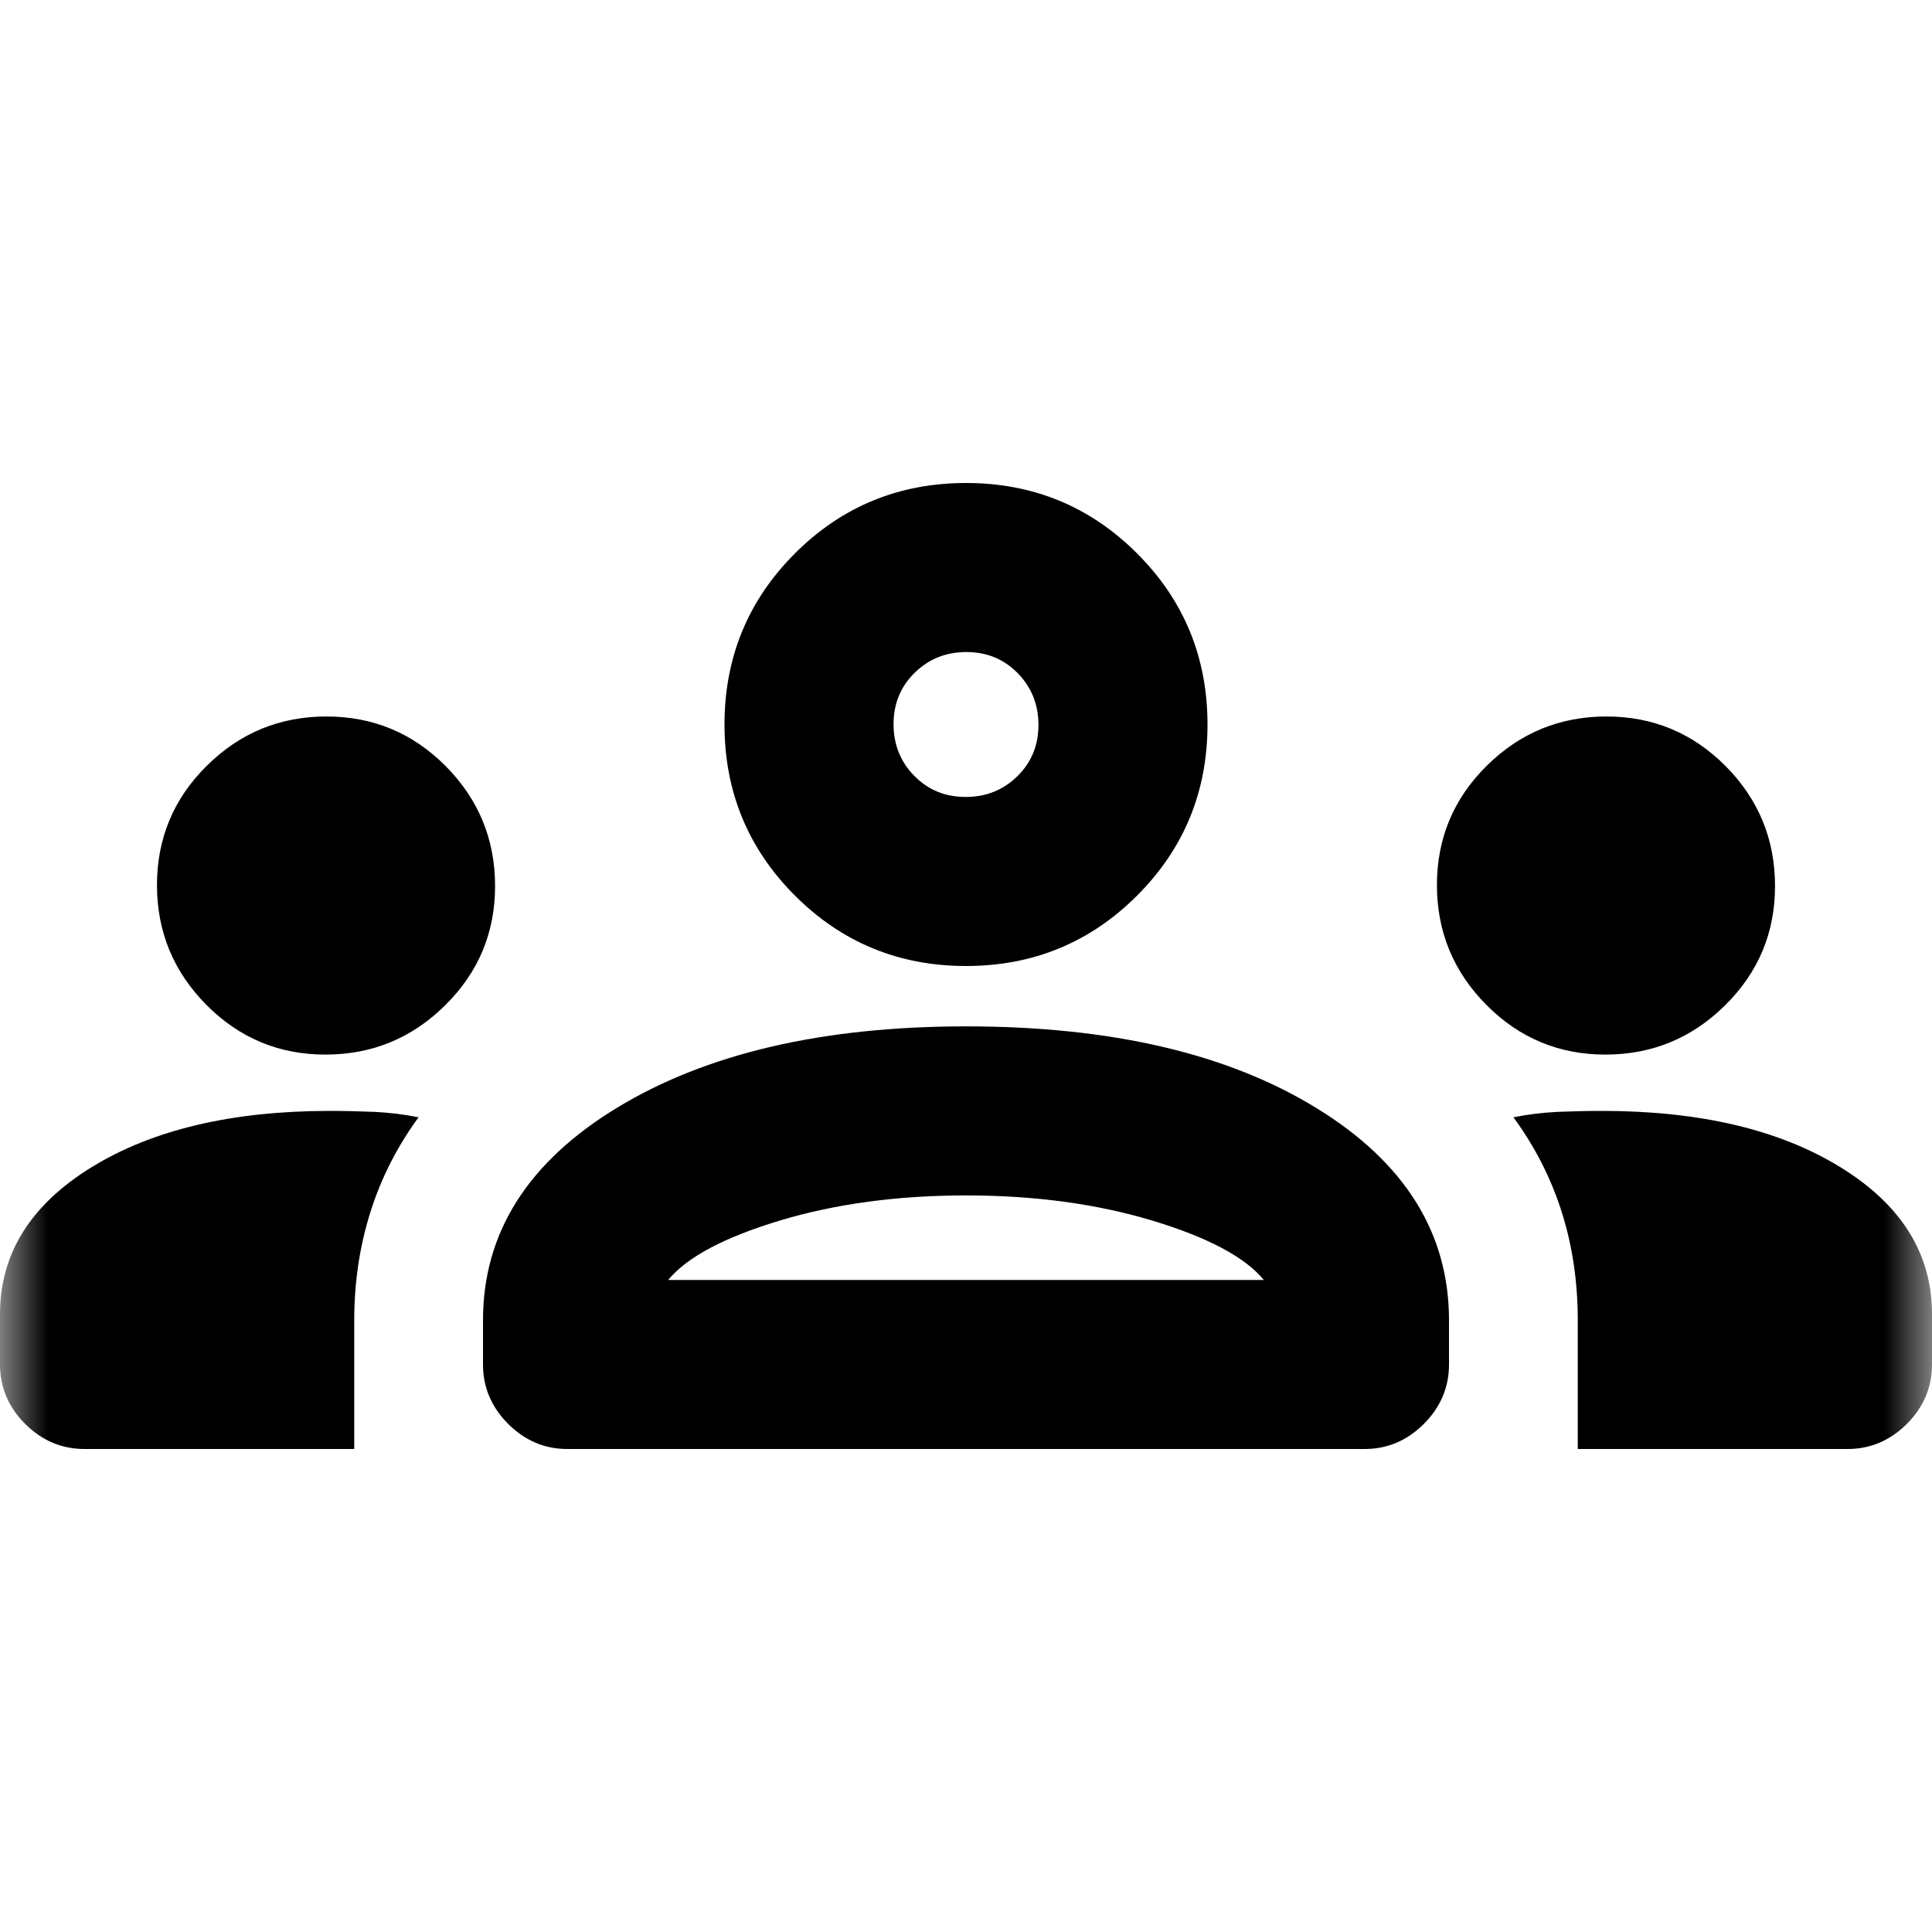 <svg id="my_subscriber" width="20" height="20" viewBox="0 0 20 20" fill="none"
  xmlns="http://www.w3.org/2000/svg">
  <mask id="mask0_522_184016" style="mask-type:alpha" maskUnits="userSpaceOnUse" x="0" y="0" width="20" height="20">
    <rect width="20" height="20" fill="#D9D9D9"/>
  </mask>
  <g mask="url(#mask0_522_184016)">
    <path d="M0.875 15C0.639 15 0.434 14.913 0.26 14.74C0.087 14.566 0 14.361 0 14.125V13.604C0 12.979 0.316 12.472 0.948 12.083C1.58 11.694 2.403 11.5 3.417 11.5C3.569 11.5 3.722 11.504 3.875 11.51C4.028 11.517 4.181 11.536 4.333 11.566C4.111 11.869 3.944 12.198 3.833 12.552C3.722 12.906 3.667 13.278 3.667 13.667V15H0.875ZM5.872 15C5.638 15 5.434 14.913 5.26 14.74C5.087 14.566 5 14.361 5 14.125V13.667C5 12.764 5.462 12.031 6.385 11.469C7.309 10.906 8.514 10.625 10 10.625C11.5 10.625 12.708 10.906 13.625 11.469C14.542 12.031 15 12.764 15 13.667V14.125C15 14.361 14.913 14.566 14.74 14.74C14.566 14.913 14.362 15 14.128 15H5.872ZM16.333 15V13.667C16.333 13.27 16.278 12.897 16.167 12.547C16.056 12.196 15.889 11.869 15.667 11.566C15.819 11.536 15.972 11.517 16.125 11.51C16.278 11.504 16.431 11.5 16.583 11.5C17.597 11.5 18.42 11.694 19.052 12.083C19.684 12.472 20 12.979 20 13.604V14.125C20 14.361 19.913 14.566 19.74 14.74C19.566 14.913 19.361 15 19.125 15H16.333ZM10 12.375C9.292 12.375 8.649 12.462 8.073 12.635C7.497 12.809 7.111 13.014 6.917 13.25H13.083C12.889 13.014 12.504 12.809 11.927 12.635C11.351 12.462 10.708 12.375 10 12.375ZM3.37 10.917C2.887 10.917 2.476 10.745 2.135 10.401C1.795 10.057 1.625 9.644 1.625 9.162C1.625 8.679 1.797 8.267 2.141 7.927C2.484 7.587 2.897 7.417 3.38 7.417C3.863 7.417 4.274 7.589 4.615 7.932C4.955 8.276 5.125 8.689 5.125 9.172C5.125 9.655 4.953 10.066 4.609 10.406C4.266 10.746 3.853 10.917 3.37 10.917ZM16.62 10.917C16.137 10.917 15.726 10.745 15.385 10.401C15.045 10.057 14.875 9.644 14.875 9.162C14.875 8.679 15.047 8.267 15.391 7.927C15.734 7.587 16.148 7.417 16.63 7.417C17.113 7.417 17.524 7.589 17.865 7.932C18.205 8.276 18.375 8.689 18.375 9.172C18.375 9.655 18.203 10.066 17.859 10.406C17.516 10.746 17.102 10.917 16.62 10.917ZM10 10C9.306 10 8.715 9.757 8.229 9.271C7.743 8.785 7.5 8.194 7.5 7.5C7.5 6.806 7.743 6.215 8.229 5.729C8.715 5.243 9.306 5 10 5C10.694 5 11.285 5.243 11.771 5.729C12.257 6.215 12.5 6.806 12.5 7.5C12.5 8.194 12.257 8.785 11.771 9.271C11.285 9.757 10.694 10 10 10ZM10.004 6.75C9.793 6.75 9.615 6.821 9.469 6.964C9.323 7.107 9.25 7.284 9.25 7.496C9.25 7.707 9.321 7.885 9.464 8.031C9.607 8.177 9.784 8.25 9.996 8.25C10.207 8.25 10.385 8.179 10.531 8.036C10.677 7.893 10.75 7.716 10.75 7.504C10.75 7.293 10.678 7.115 10.536 6.969C10.393 6.823 10.216 6.75 10.004 6.75Z" fill="currentColor"/>
  </g>
</svg>
